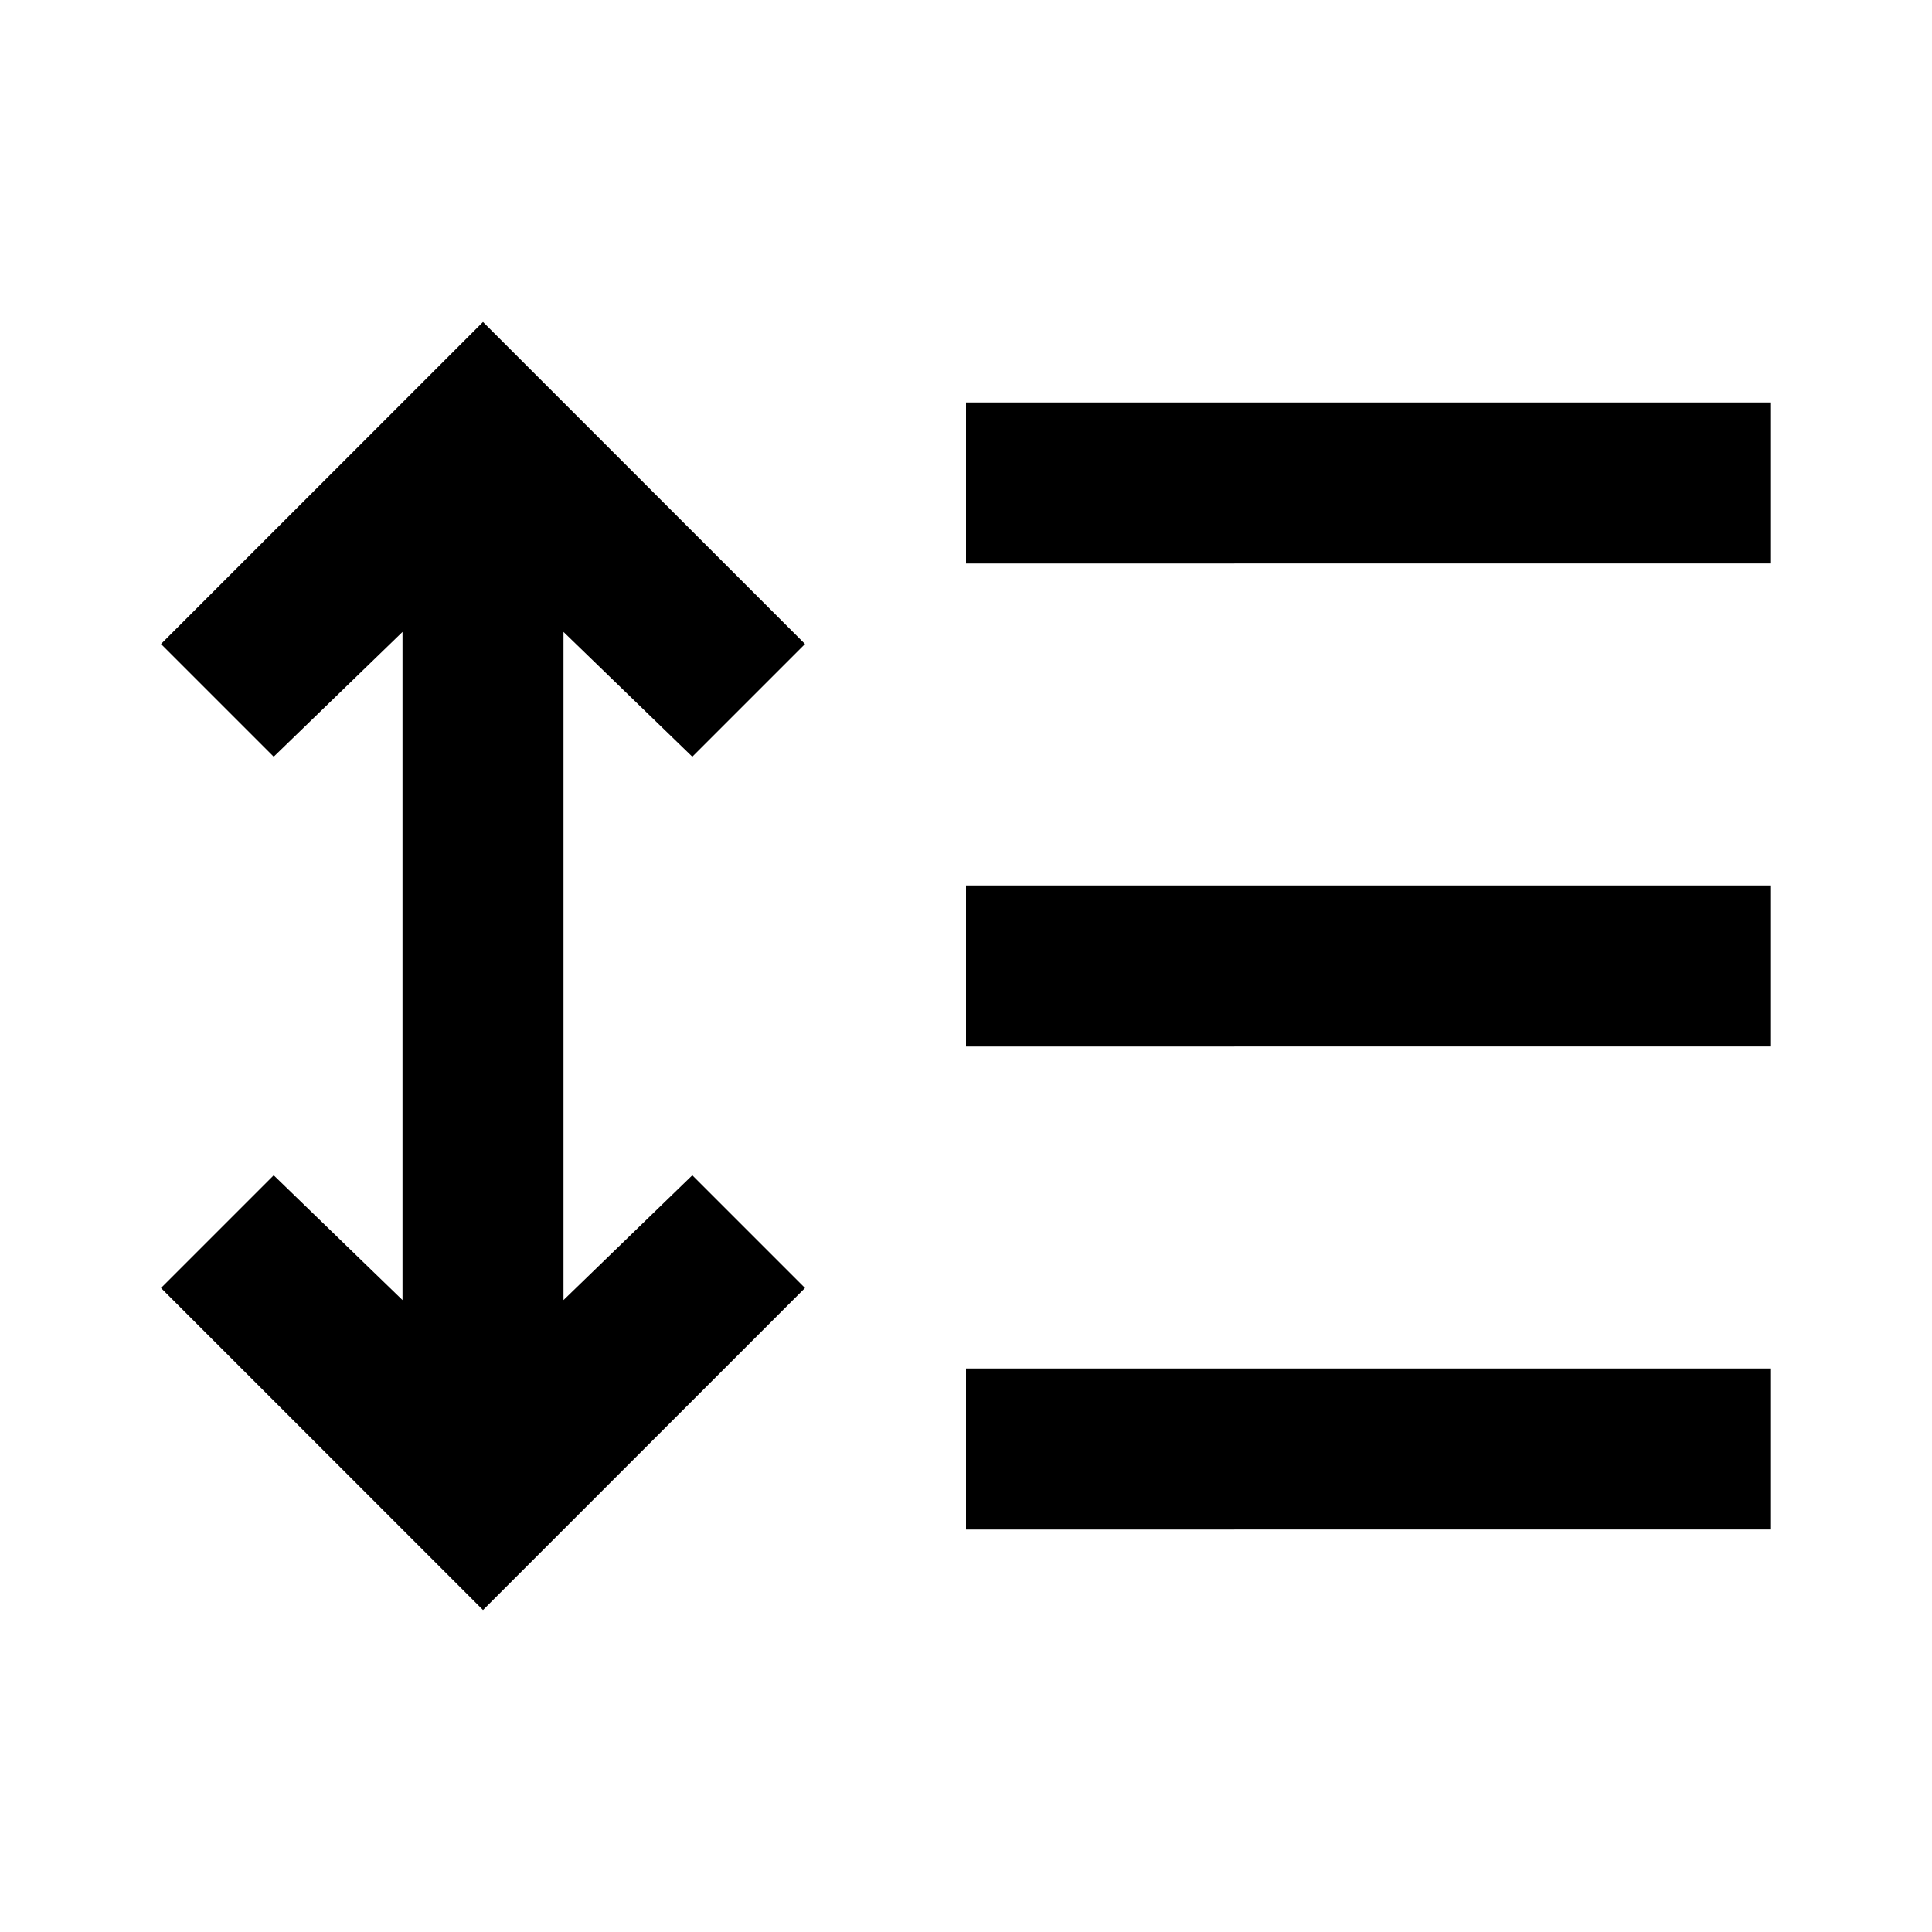 <svg xmlns="http://www.w3.org/2000/svg" viewBox="0 -960 960 960"><path d="M240-160 80-320l56-56 64 62v-332l-64 62-56-56 160-160 160 160-56 56-64-62v332l64-62 56 56-160 160Zm240-40v-80h400v80H480Zm0-240v-80h400v80H480Zm0-240v-80h400v80H480Z"/></svg>
